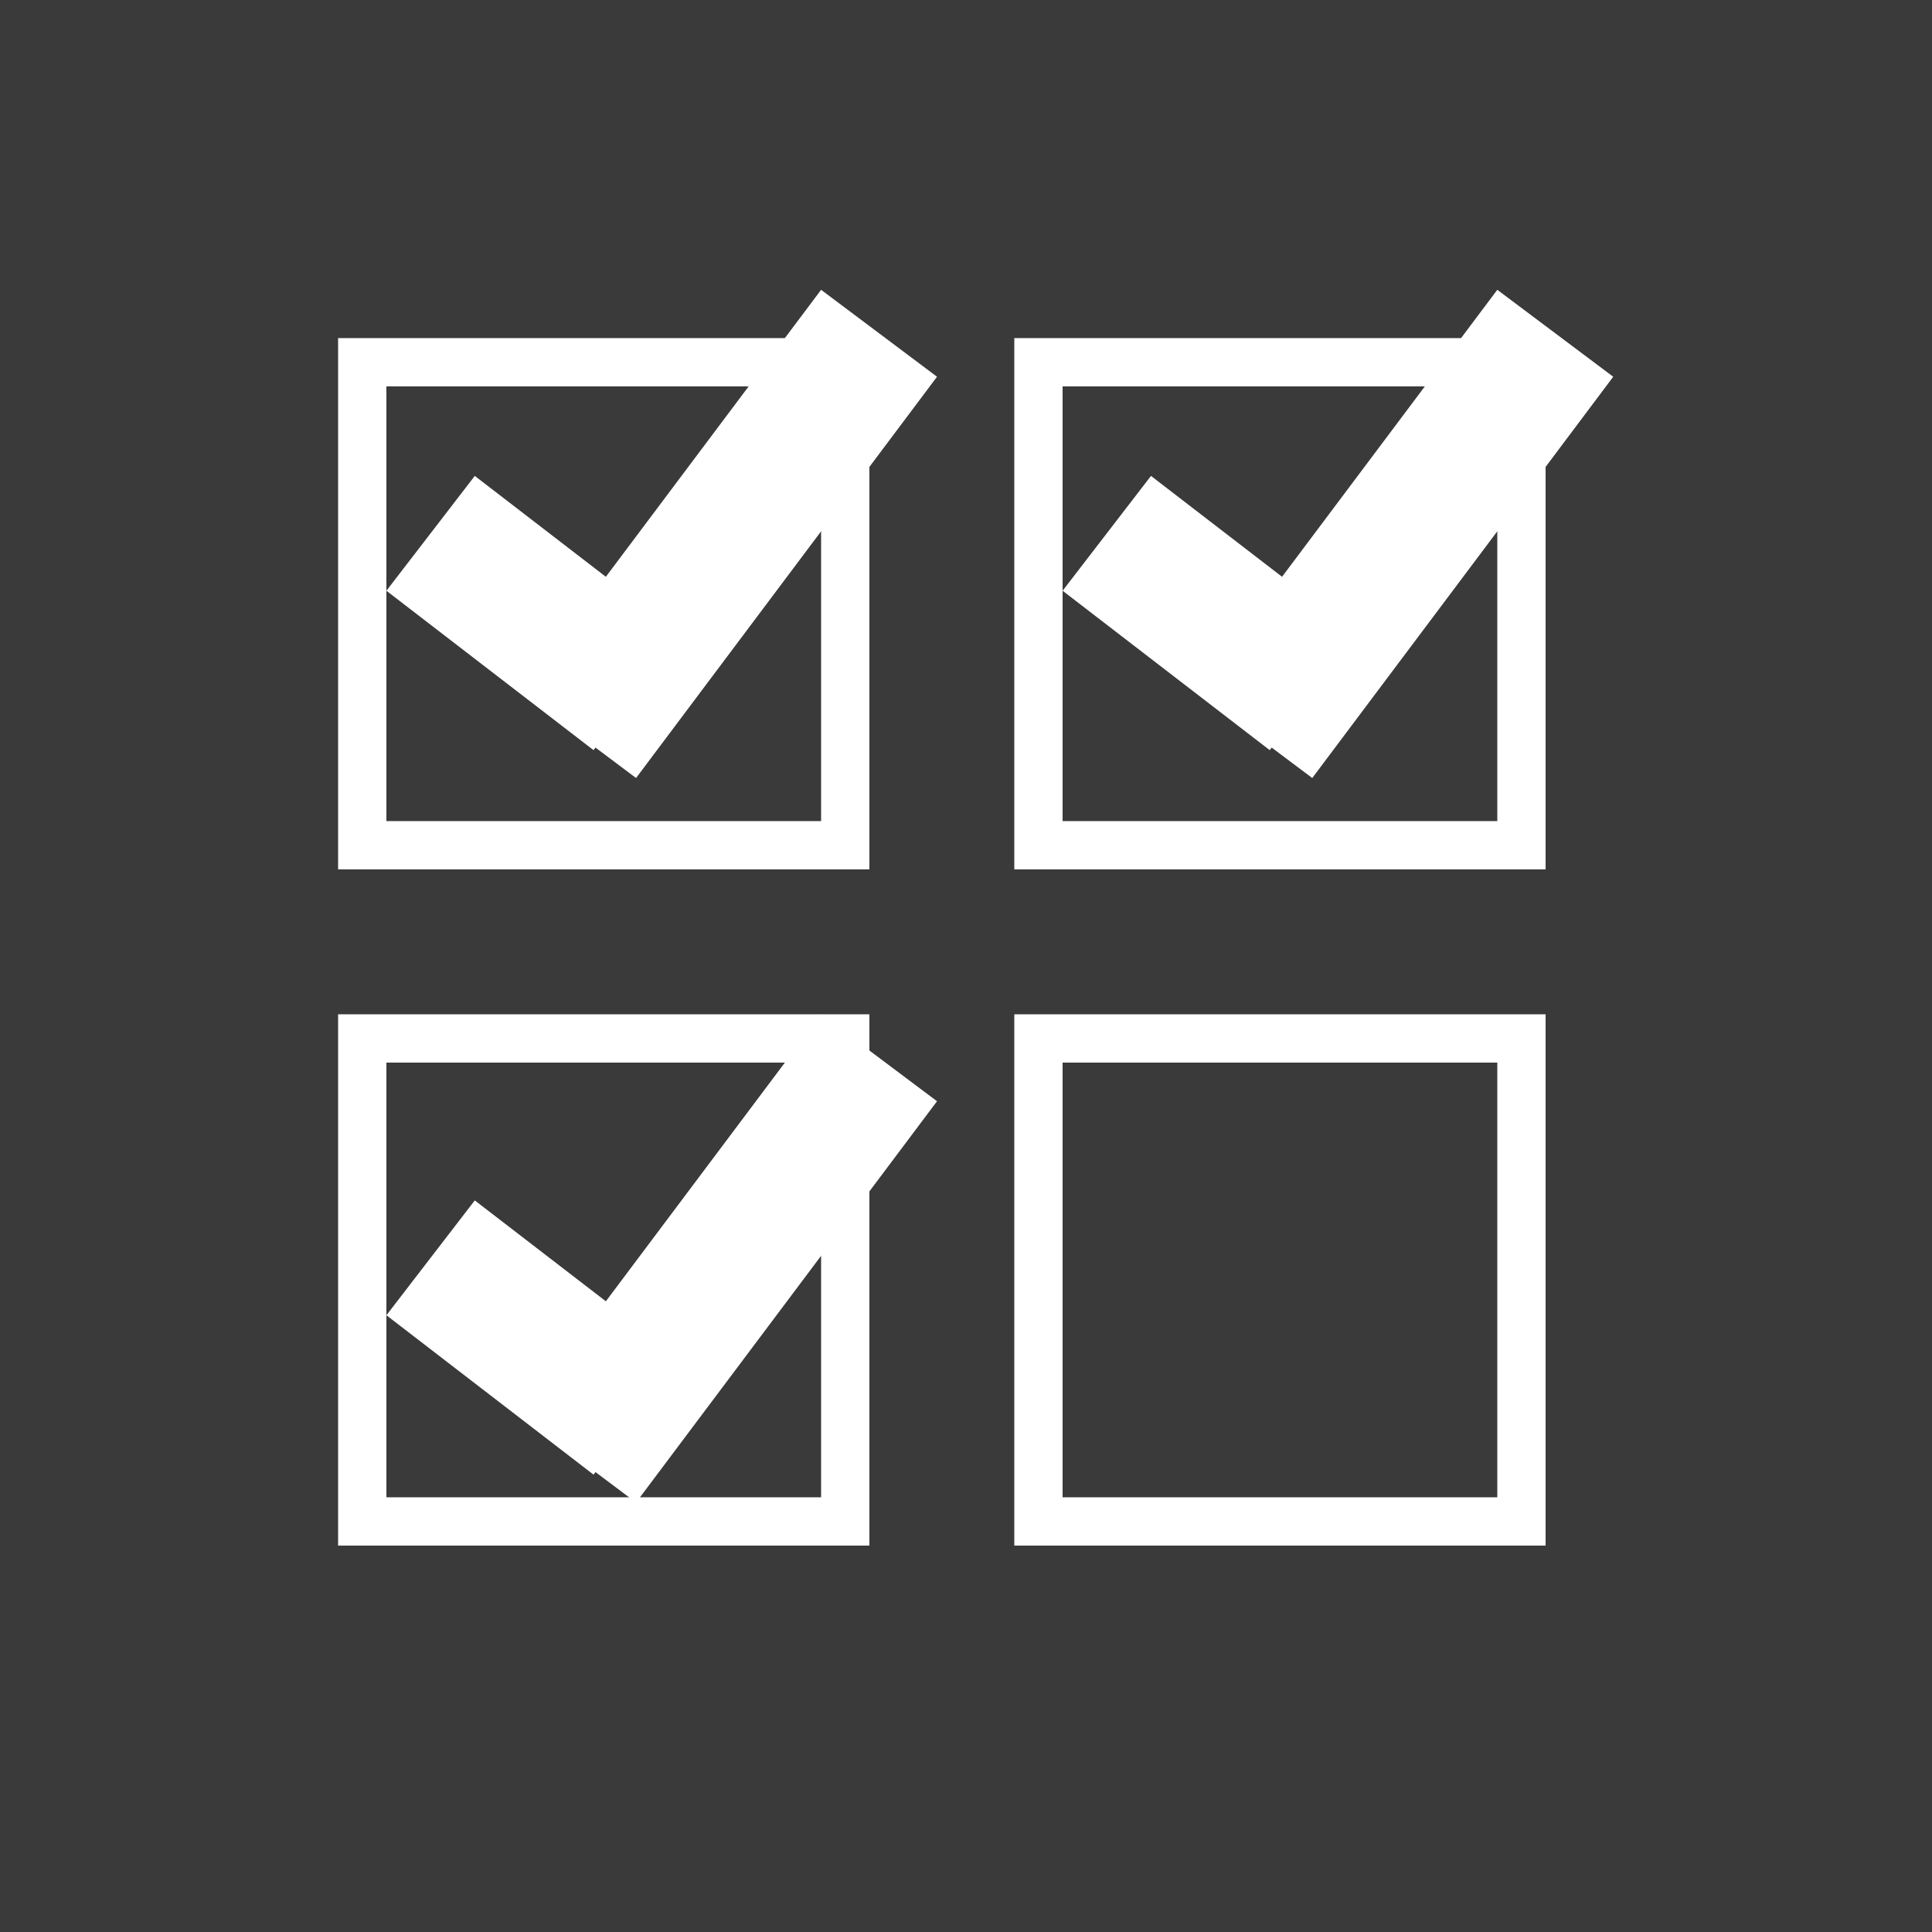 <svg width="40" height="40" viewBox="0 0 40 40" fill="none" xmlns="http://www.w3.org/2000/svg">
<rect width="40" height="40" fill="#3A3A3A"/>
<rect x="7.5" y="7.5" width="10" height="10" stroke="white"/>
<rect x="21.5" y="7.5" width="10" height="10" stroke="white"/>
<rect x="7.5" y="21.5" width="10" height="10" stroke="white"/>
<rect x="21.5" y="21.5" width="10" height="10" stroke="white"/>
<line x1="8.915" y1="11.042" x2="13.203" y2="14.342" stroke="white" stroke-width="3"/>
<line x1="18.2" y1="6.9" x2="11.969" y2="15.208" stroke="white" stroke-width="3"/>
<line x1="8.915" y1="26.042" x2="13.203" y2="29.342" stroke="white" stroke-width="3"/>
<line x1="18.2" y1="21.9" x2="11.969" y2="30.208" stroke="white" stroke-width="3"/>
<line x1="22.915" y1="11.042" x2="27.203" y2="14.342" stroke="white" stroke-width="3"/>
<line x1="32.2" y1="6.9" x2="25.969" y2="15.208" stroke="white" stroke-width="3"/>
</svg>
